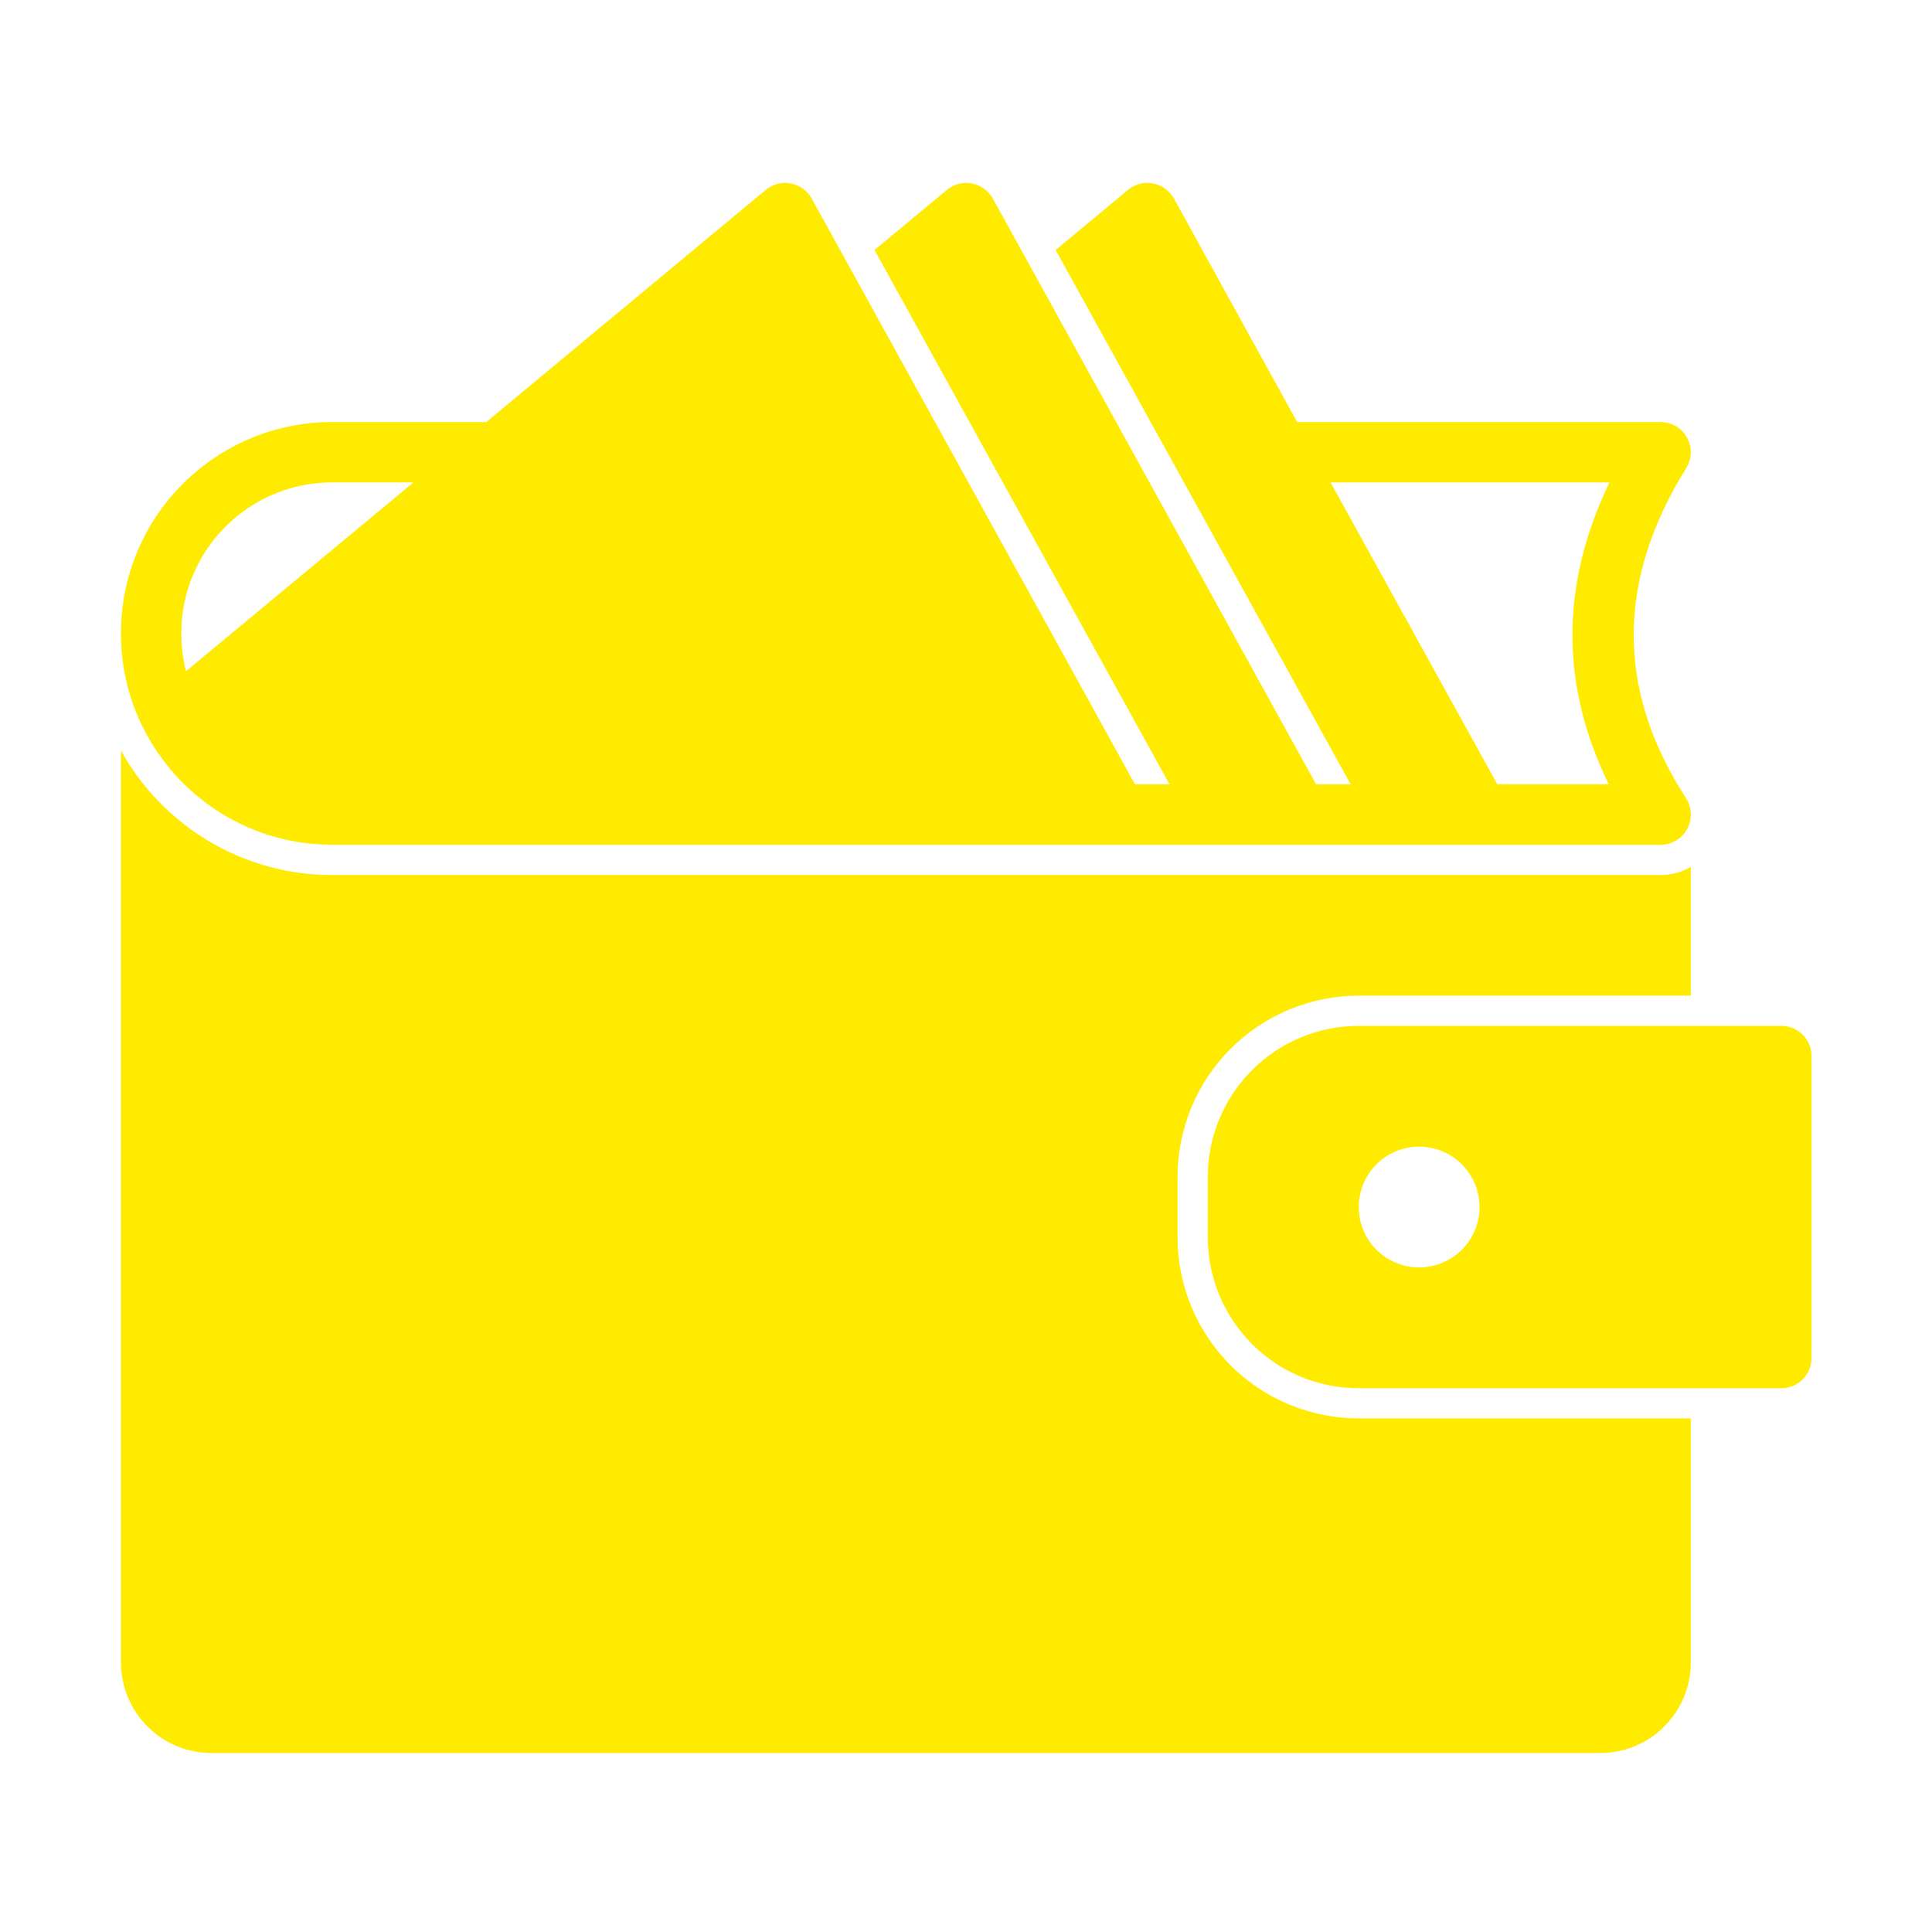 <svg width="20" height="20" viewBox="0 0 20 20" fill="none" xmlns="http://www.w3.org/2000/svg">
<path fill-rule="evenodd" clip-rule="evenodd" d="M1.523 7.612C1.349 7.3 1.252 6.94 1.252 6.558V6.555C1.252 5.347 2.231 4.369 3.438 4.369H5.034L7.928 1.965C7.999 1.906 8.095 1.881 8.185 1.899C8.277 1.916 8.357 1.973 8.402 2.054L11.749 8.119H12.107L9.053 2.588L9.803 1.965C9.874 1.906 9.97 1.881 10.06 1.899C10.152 1.916 10.232 1.973 10.277 2.054L13.624 8.119H13.982L10.928 2.588L11.678 1.965C11.749 1.906 11.845 1.881 11.935 1.899C12.027 1.916 12.107 1.973 12.152 2.054L13.428 4.369H17.191C17.304 4.369 17.41 4.43 17.463 4.529C17.519 4.629 17.515 4.75 17.456 4.846C16.746 5.985 16.717 7.124 17.453 8.262C17.515 8.359 17.521 8.481 17.465 8.582C17.411 8.682 17.305 8.745 17.191 8.745H13.982C13.982 8.745 13.439 8.745 13.435 8.745H11.565H3.438C2.613 8.745 1.894 8.287 1.523 7.612ZM4.28 4.994H3.438C2.577 4.994 1.877 5.693 1.877 6.555V6.558C1.877 6.692 1.894 6.823 1.926 6.948L4.28 4.994ZM13.774 4.994L15.5 8.119H16.654C16.144 7.078 16.159 6.035 16.661 4.994H13.774ZM17.503 14.683V17.209C17.503 17.459 17.404 17.697 17.229 17.872C17.054 18.049 16.814 18.147 16.566 18.147H2.19C1.941 18.147 1.702 18.049 1.526 17.872C1.351 17.697 1.252 17.459 1.252 17.209V7.77C1.679 8.538 2.497 9.058 3.438 9.058H17.191C17.302 9.058 17.41 9.028 17.503 8.974V10.307H14.066C13.569 10.307 13.091 10.505 12.739 10.857C12.388 11.208 12.19 11.686 12.19 12.183V12.808C12.19 13.306 12.388 13.782 12.739 14.134C13.091 14.486 13.569 14.683 14.066 14.683H17.503ZM18.753 10.932V14.059C18.753 14.231 18.613 14.371 18.441 14.371H14.066C13.65 14.371 13.253 14.207 12.961 13.914C12.668 13.62 12.503 13.223 12.503 12.808V12.183C12.503 11.768 12.668 11.371 12.961 11.078C13.253 10.785 13.65 10.62 14.066 10.62H18.441C18.613 10.62 18.753 10.759 18.753 10.932ZM14.691 11.87C14.345 11.87 14.066 12.15 14.066 12.495C14.066 12.841 14.345 13.12 14.691 13.12C15.036 13.12 15.316 12.841 15.316 12.495C15.316 12.15 15.036 11.87 14.691 11.87Z" fill="#FFEB00"/>
</svg>
